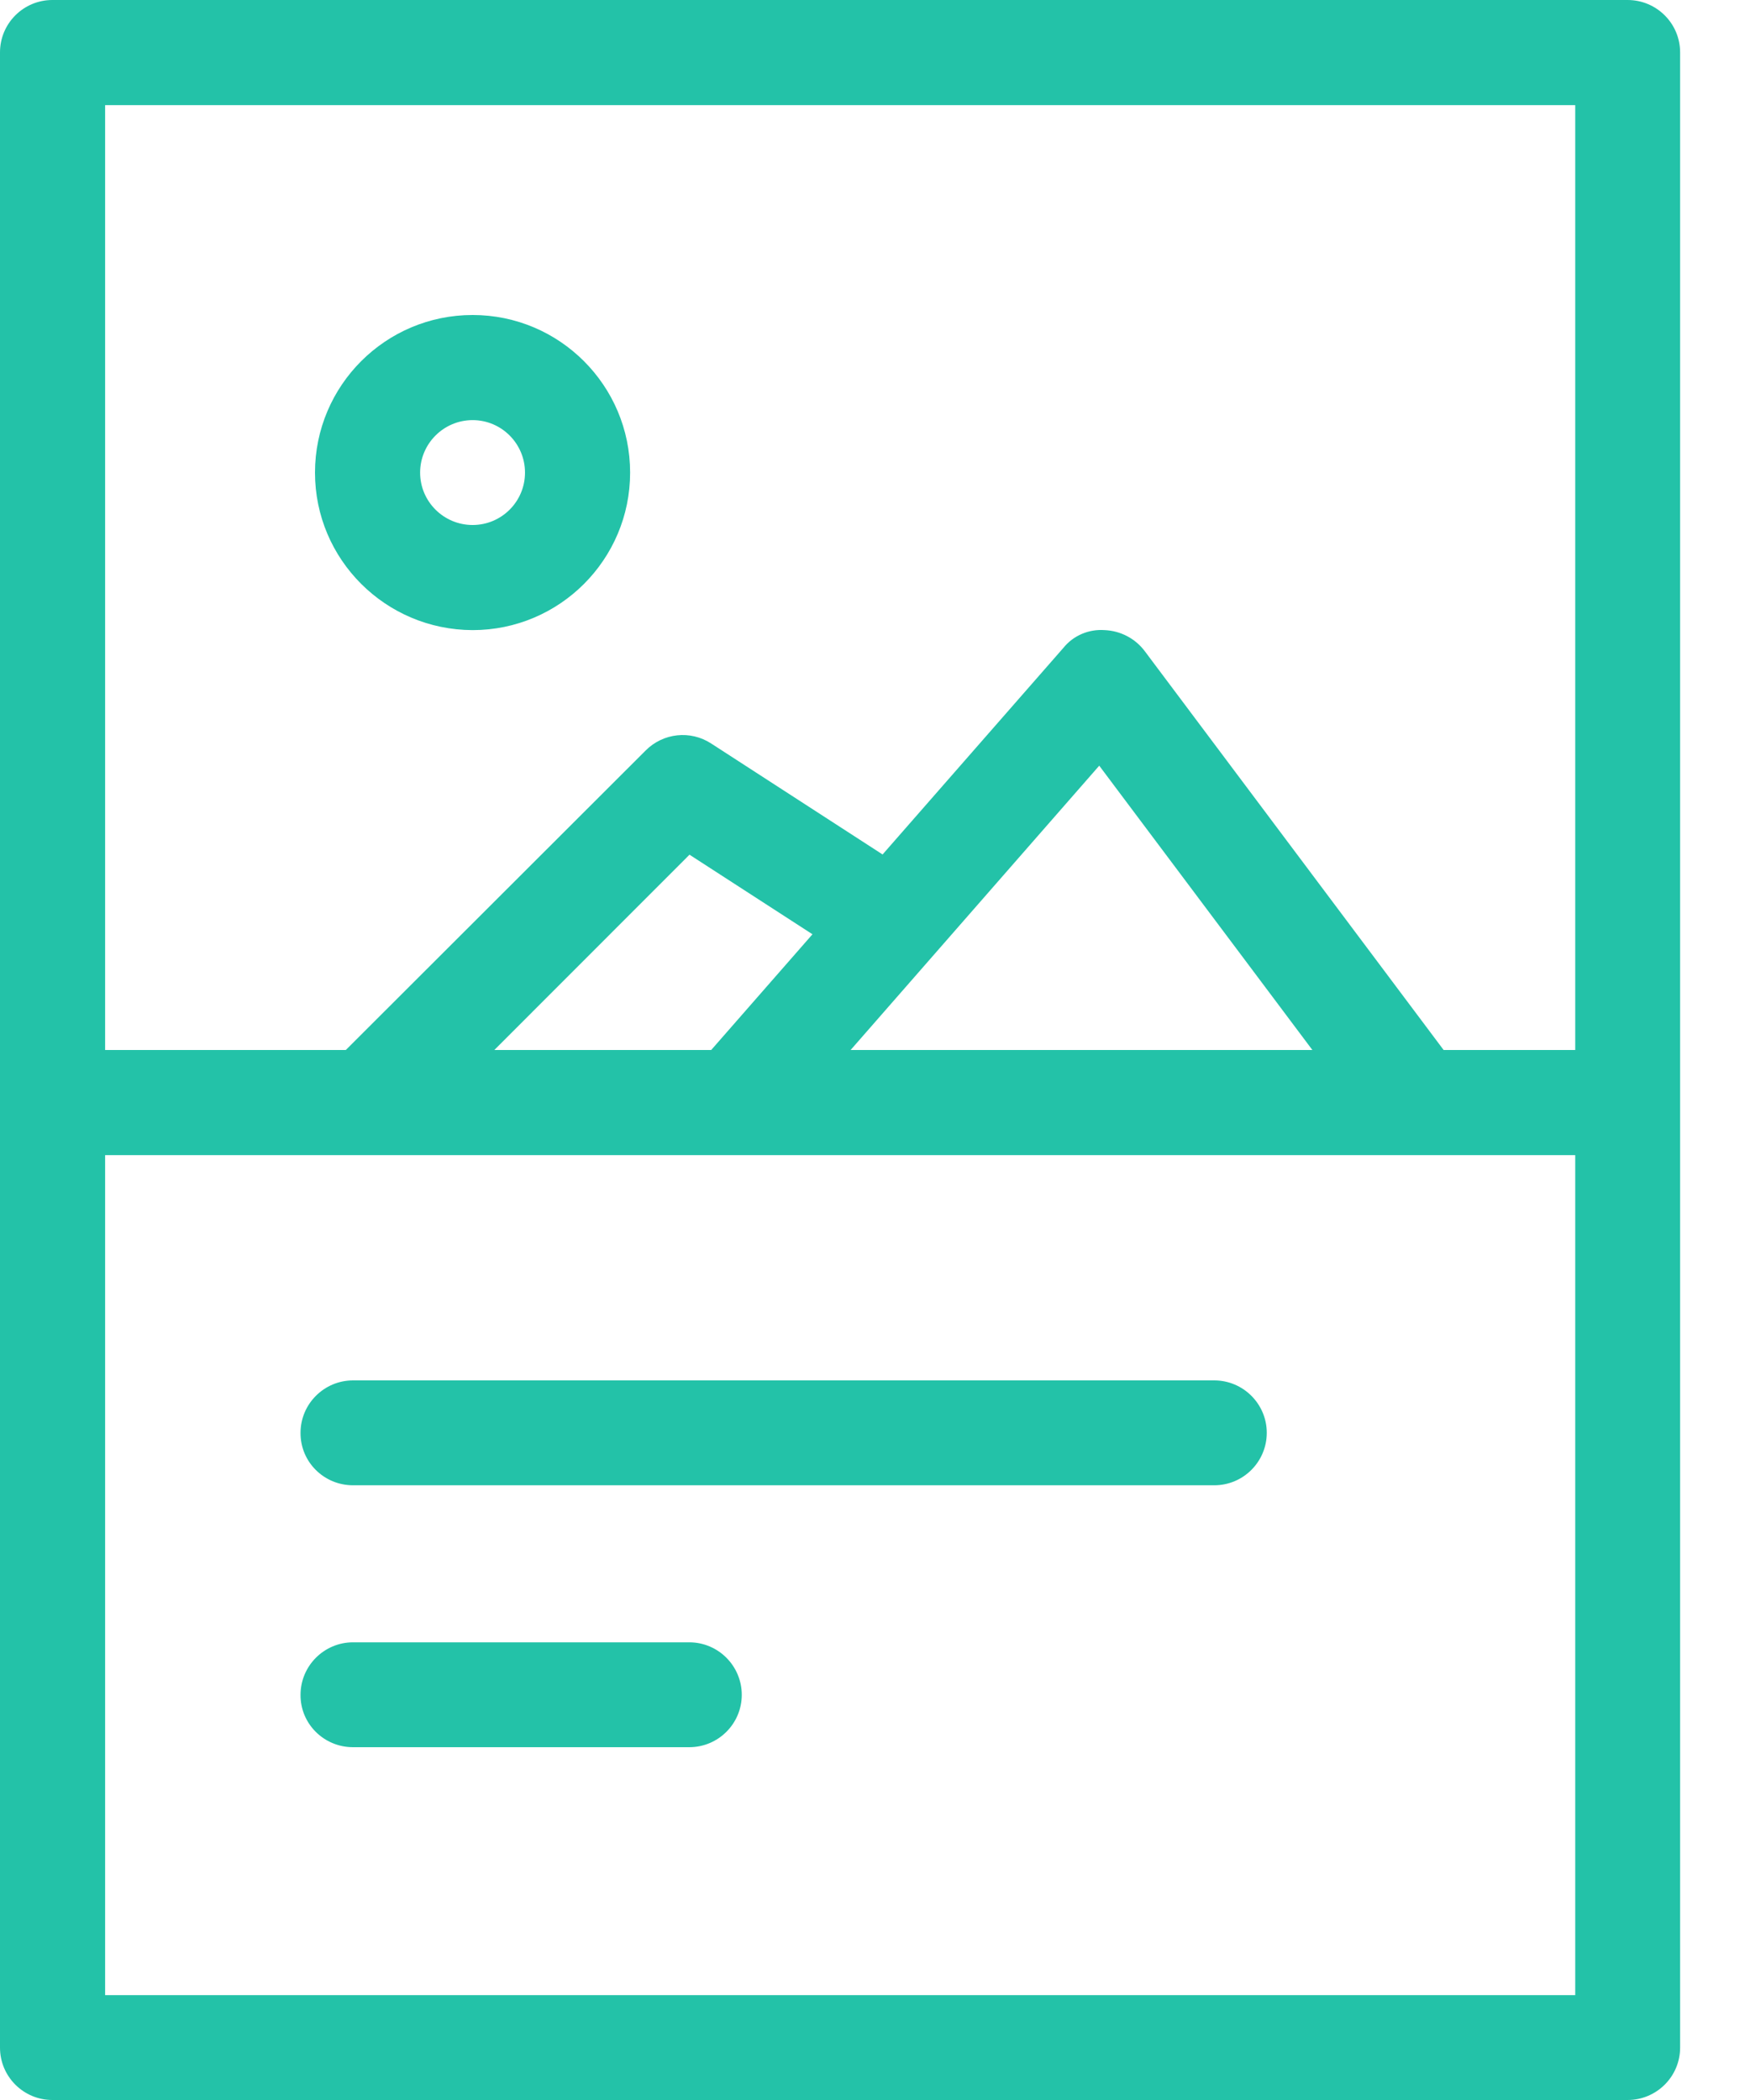 <svg width="15" height="18" viewBox="0 0 15 18" fill="none" xmlns="http://www.w3.org/2000/svg">
<path fill-rule="evenodd" clip-rule="evenodd" d="M13.951 0H0.449C0.201 0 0 0.201 0 0.449V17.551C0 17.799 0.201 18 0.449 18H13.951C14.199 18 14.401 17.799 14.401 17.551V0.449C14.401 0.201 14.199 0 13.951 0ZM13.5 17.101H0.901V9.901H13.502V17.101H13.5ZM4.237 9L5.91 7.326L6.964 8.008L6.096 9H4.237ZM7.291 9L9.422 6.563L11.249 9H7.291ZM13.5 9H12.374L9.812 5.581C9.73 5.472 9.604 5.407 9.469 5.401C9.333 5.391 9.2 5.447 9.114 5.554L7.565 7.324L6.096 6.373C5.918 6.257 5.684 6.282 5.534 6.433L2.964 9H0.901V0.901H13.502V9H13.5ZM4.051 5.401C4.796 5.401 5.401 4.796 5.401 4.051C5.401 3.305 4.796 2.7 4.051 2.7C3.305 2.7 2.7 3.305 2.7 4.051C2.7 4.796 3.305 5.399 4.051 5.401ZM4.051 3.601C4.299 3.601 4.5 3.803 4.5 4.051C4.5 4.299 4.299 4.5 4.051 4.5C3.803 4.5 3.601 4.299 3.601 4.051C3.601 3.803 3.803 3.601 4.051 3.601ZM3.026 12.731H10.408C10.656 12.731 10.858 12.53 10.858 12.281C10.858 12.034 10.656 11.832 10.408 11.832H3.026C2.778 11.832 2.576 12.034 2.576 12.281C2.574 12.53 2.776 12.731 3.026 12.731ZM3.026 14.976H5.908C6.156 14.976 6.358 14.775 6.358 14.527C6.358 14.279 6.156 14.077 5.908 14.077H3.026C2.778 14.077 2.576 14.279 2.576 14.527C2.574 14.775 2.776 14.976 3.026 14.976Z" fill="#23C2A8"/>
</svg>

